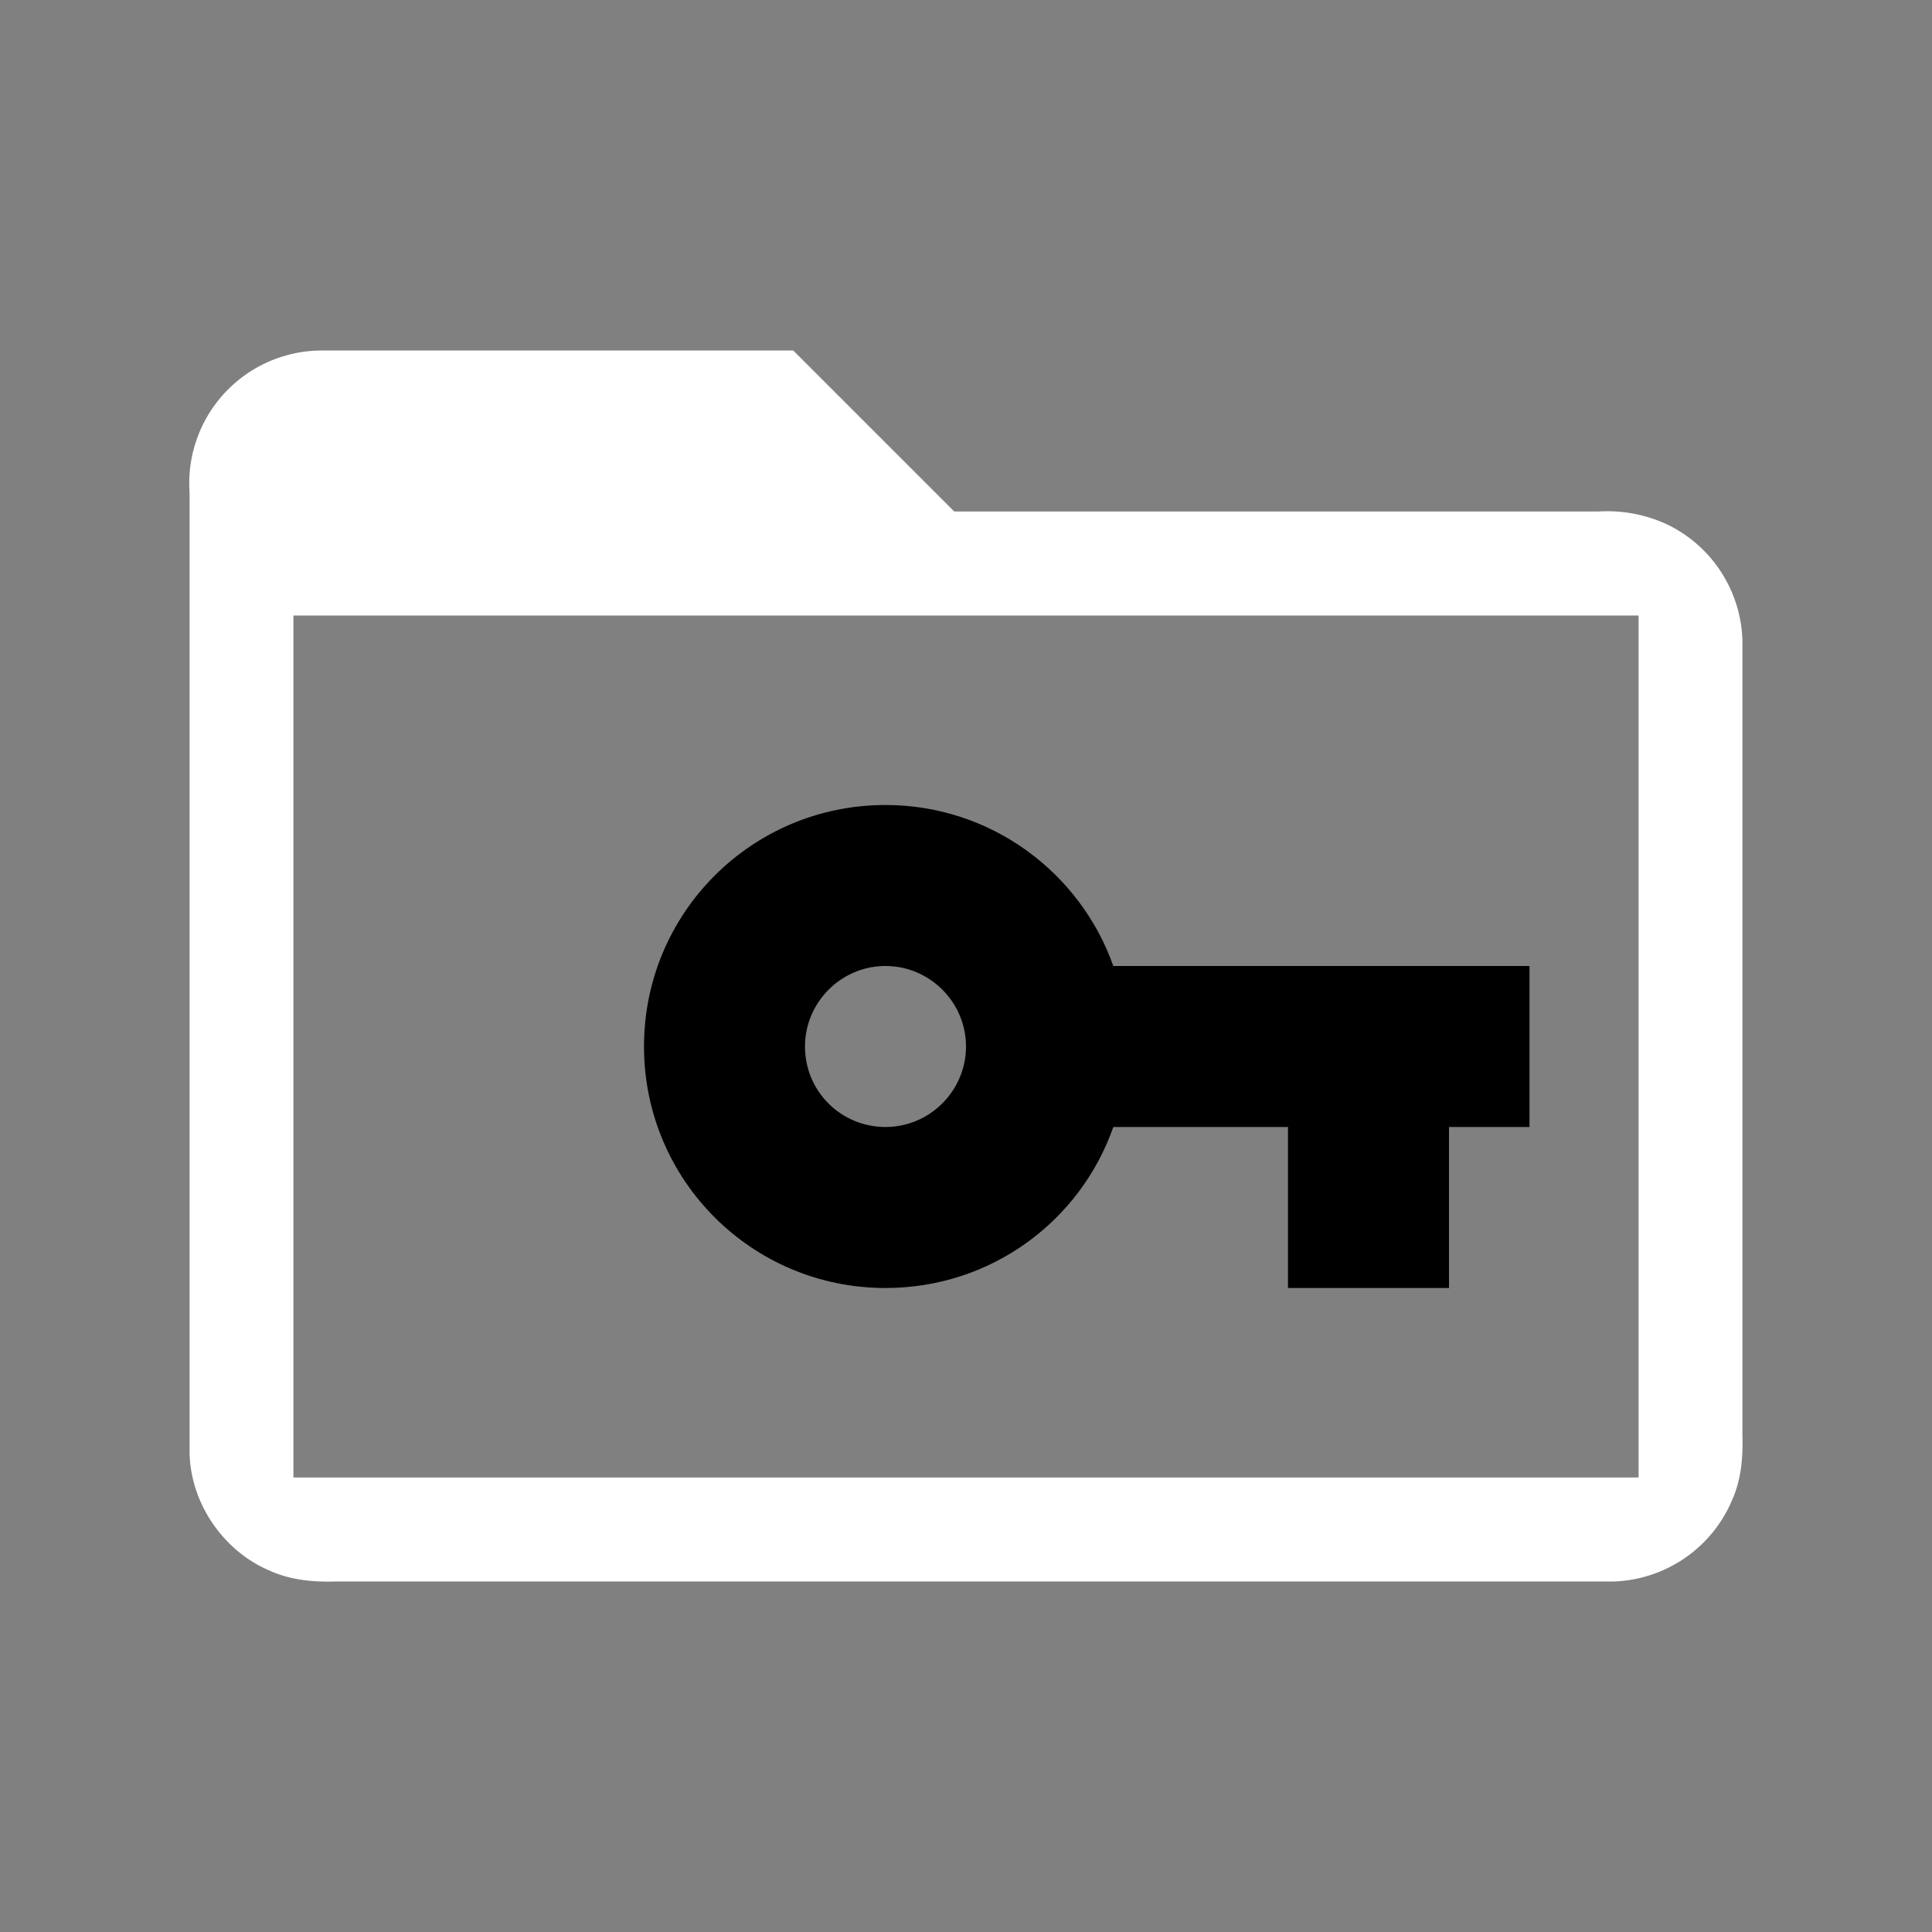 <svg width="64" height="64" viewBox="0 0 24 24"><rect x="0" y="0" width="24" height="24" fill="#808080" stroke="none"/><title>folder key outline</title><g fill="#000000" class="nc-icon-wrapper"><g transform="translate(0 0)"><path d="M11 10c-1.66 0-3 1.34-3 3s1.34 3 3 3c1.31 0 2.42-.83 2.83-2H16v2h2v-2h1v-2h-5.17c-.41-1.16-1.52-2-2.83-2zm-.025 2H11c.55 0 1 .45 1 1s-.45 1-1 1-1-.44-1-1c0-.542.436-.986.975-1z" data-color="color-2"></path><path d="M4 4.354a1.649 1.649 0 0 0-1.645 1.764v11.924c.01.631.42 1.23 1.002 1.472.252.114.532.14.806.132h15.88a1.658 1.658 0 0 0 1.48-1.026c.107-.246.13-.517.122-.783V7.952a1.653 1.653 0 0 0-.941-1.44 1.762 1.762 0 0 0-.845-.158h-8.005l-2-2H4zm-.355 3.292h16.71v10.708H3.645V7.646z" fill="#ffffff"></path></g></g></svg>